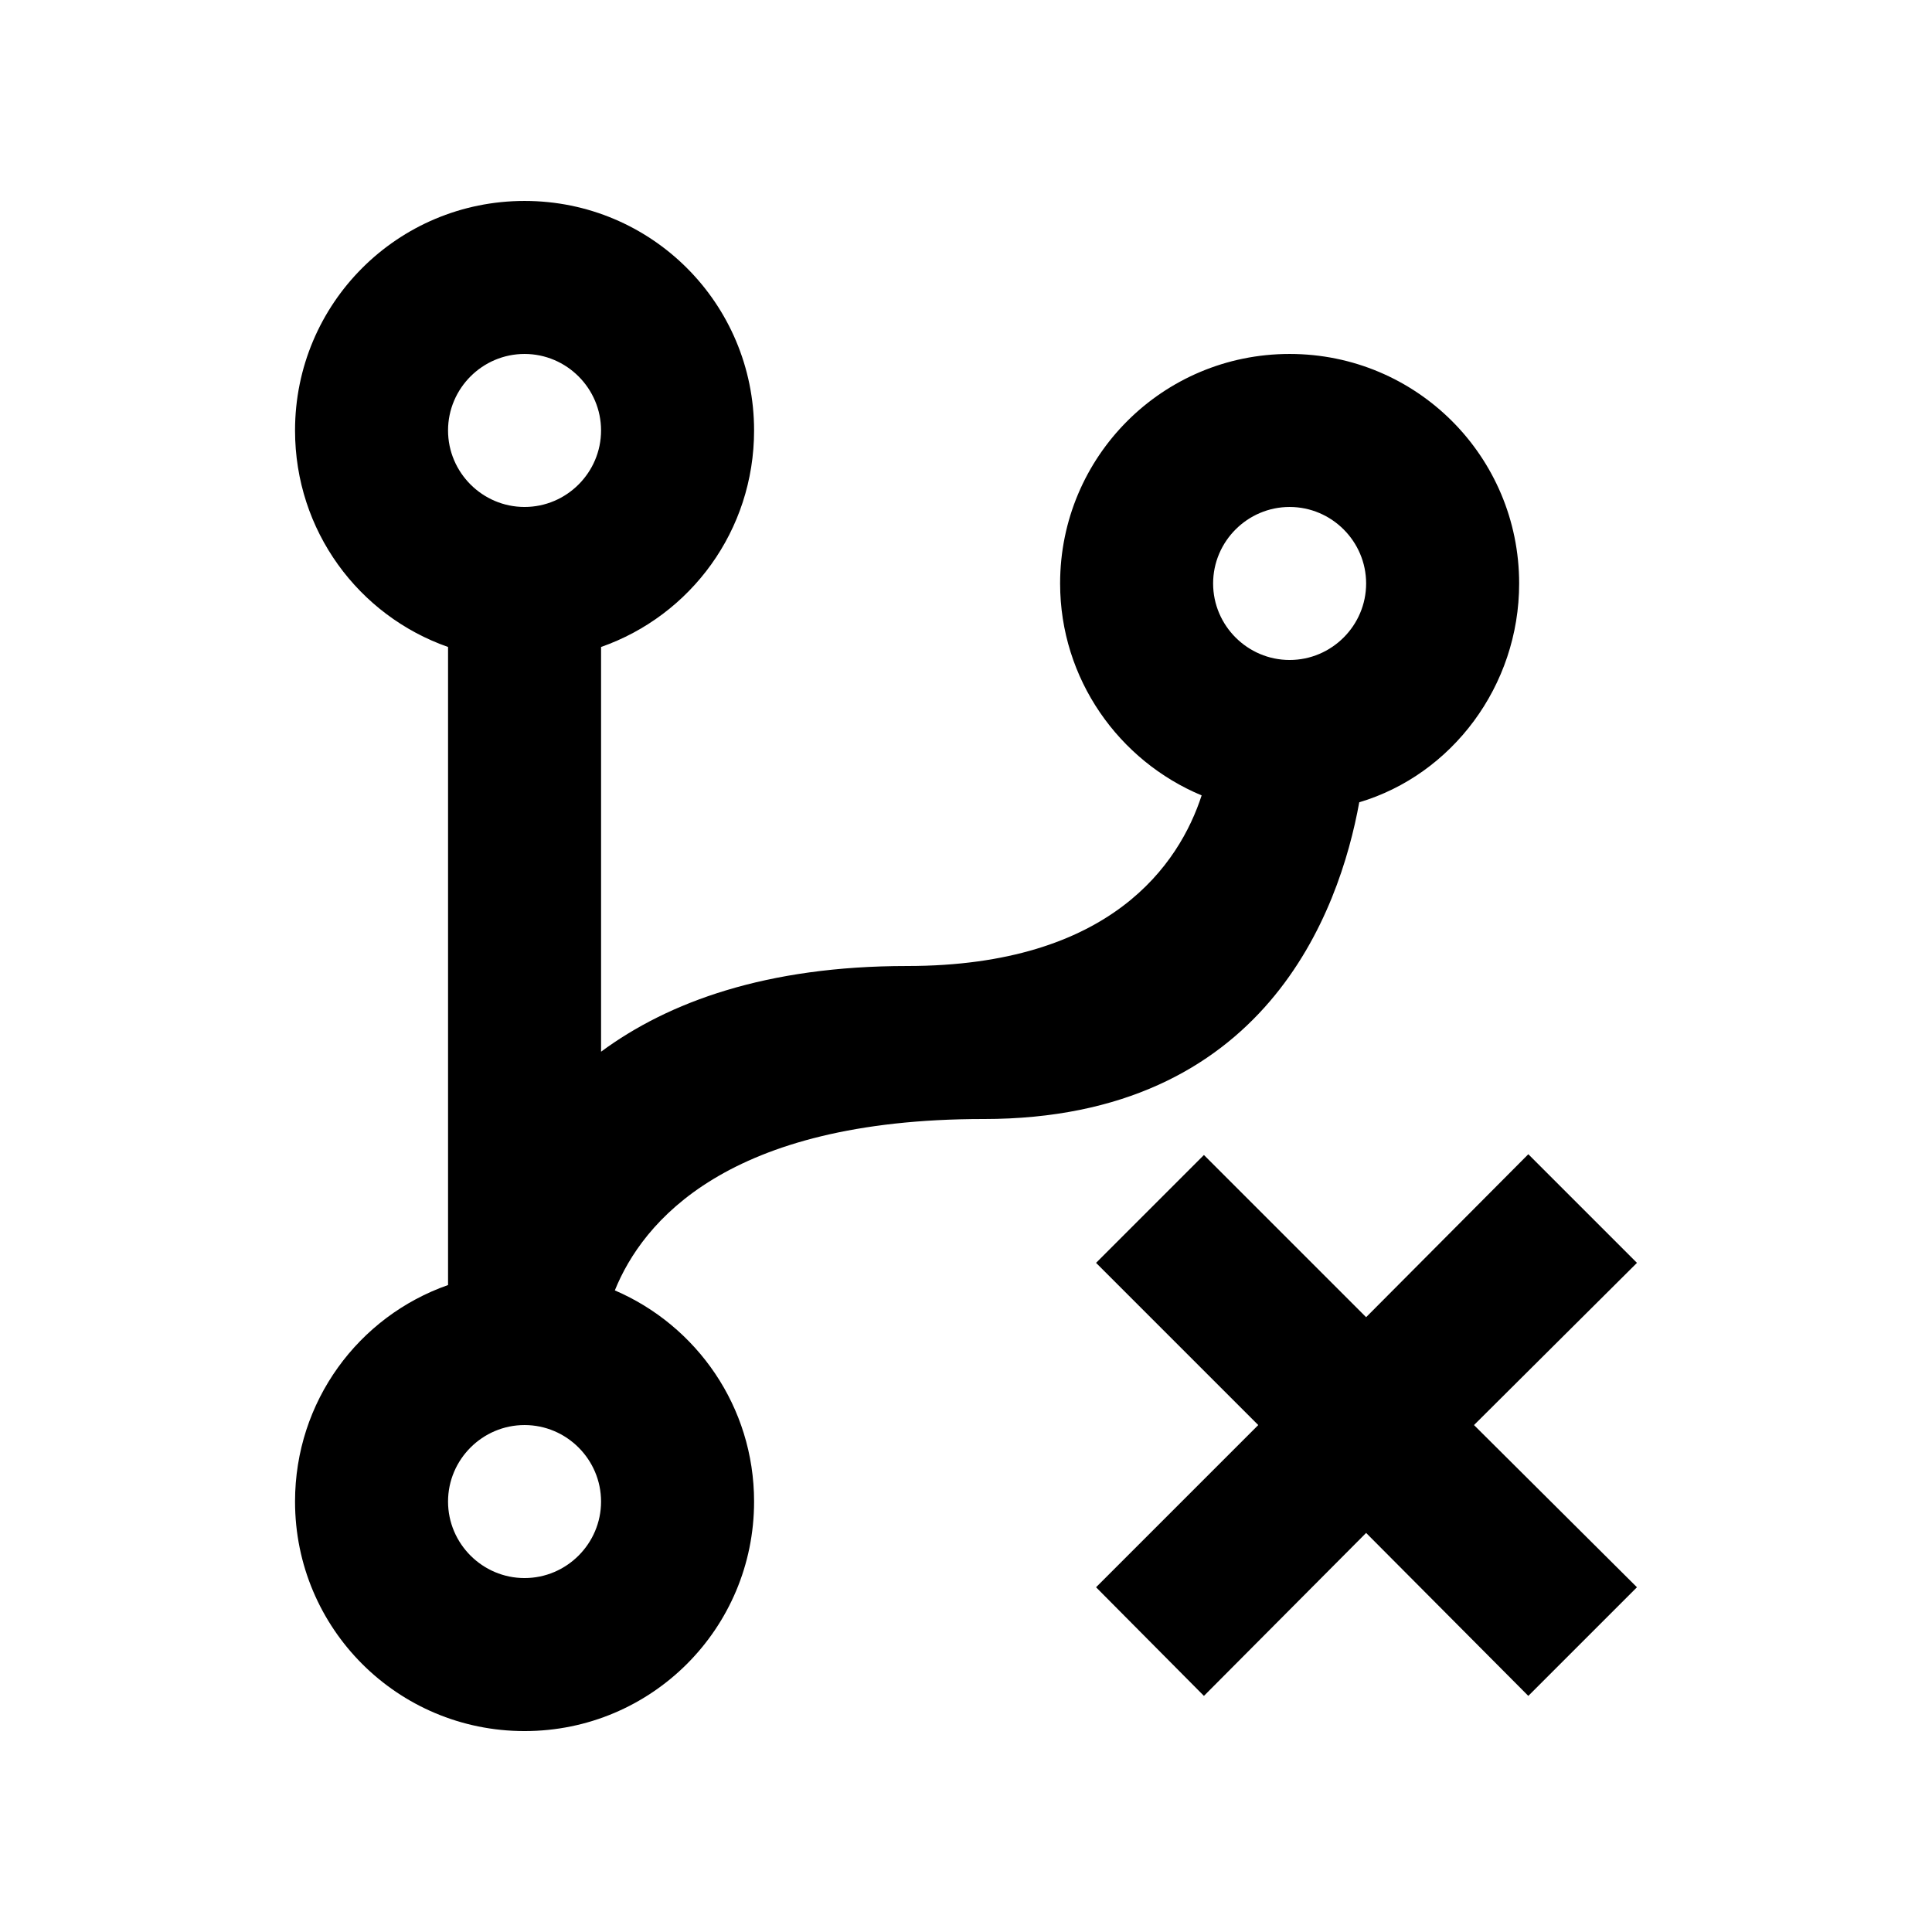 <svg width="1e3" height="1e3" version="1.1" viewBox="0 0 1e3 1e3" xmlns="http://www.w3.org/2000/svg">
 <path d="m509.11 579.2c-133.06 0-176.62 53.46-190.87 88.704 42.372 18.216 72.072 60.192 72.072 109.3 0 65.736-53.064 118.8-118.8 118.8s-118.8-53.064-118.8-118.8c0-51.876 32.868-95.832 79.2-112.07v-330.26c-46.332-16.236-79.2-60.192-79.2-112.07 0-65.736 53.064-118.8 118.8-118.8s118.8 53.064 118.8 118.8c0 51.876-32.868 95.832-79.2 112.07v209.48c34.848-25.74 85.536-44.352 158.4-44.352 105.73 0 140.98-53.064 152.46-88.308-42.768-17.82-73.26-60.192-73.26-109.69 0-65.736 53.064-118.8 118.8-118.8s118.8 53.064 118.8 118.8c0 53.064-34.848 99-82.764 113.26-10.296 56.628-48.708 163.94-194.44 163.94m-237.6 158.4c-21.78 0-39.6 17.82-39.6 39.6s17.82 39.6 39.6 39.6 39.6-17.82 39.6-39.6-17.82-39.6-39.6-39.6m0-554.4c-21.78 0-39.6 17.82-39.6 39.6s17.82 39.6 39.6 39.6 39.6-17.82 39.6-39.6-17.82-39.6-39.6-39.6m396 79.2c-21.78 0-39.6 17.82-39.6 39.6s17.82 39.6 39.6 39.6 39.6-17.82 39.6-39.6-17.82-39.6-39.6-39.6m123.55 335.02-83.952 84.348-83.952-83.952-55.836 55.836 83.952 83.952-83.952 83.952 55.836 56.232 83.952-84.348 83.952 84.348 56.232-56.232-84.348-83.952 84.348-83.952z" stroke-width="39.6"/>
</svg>
